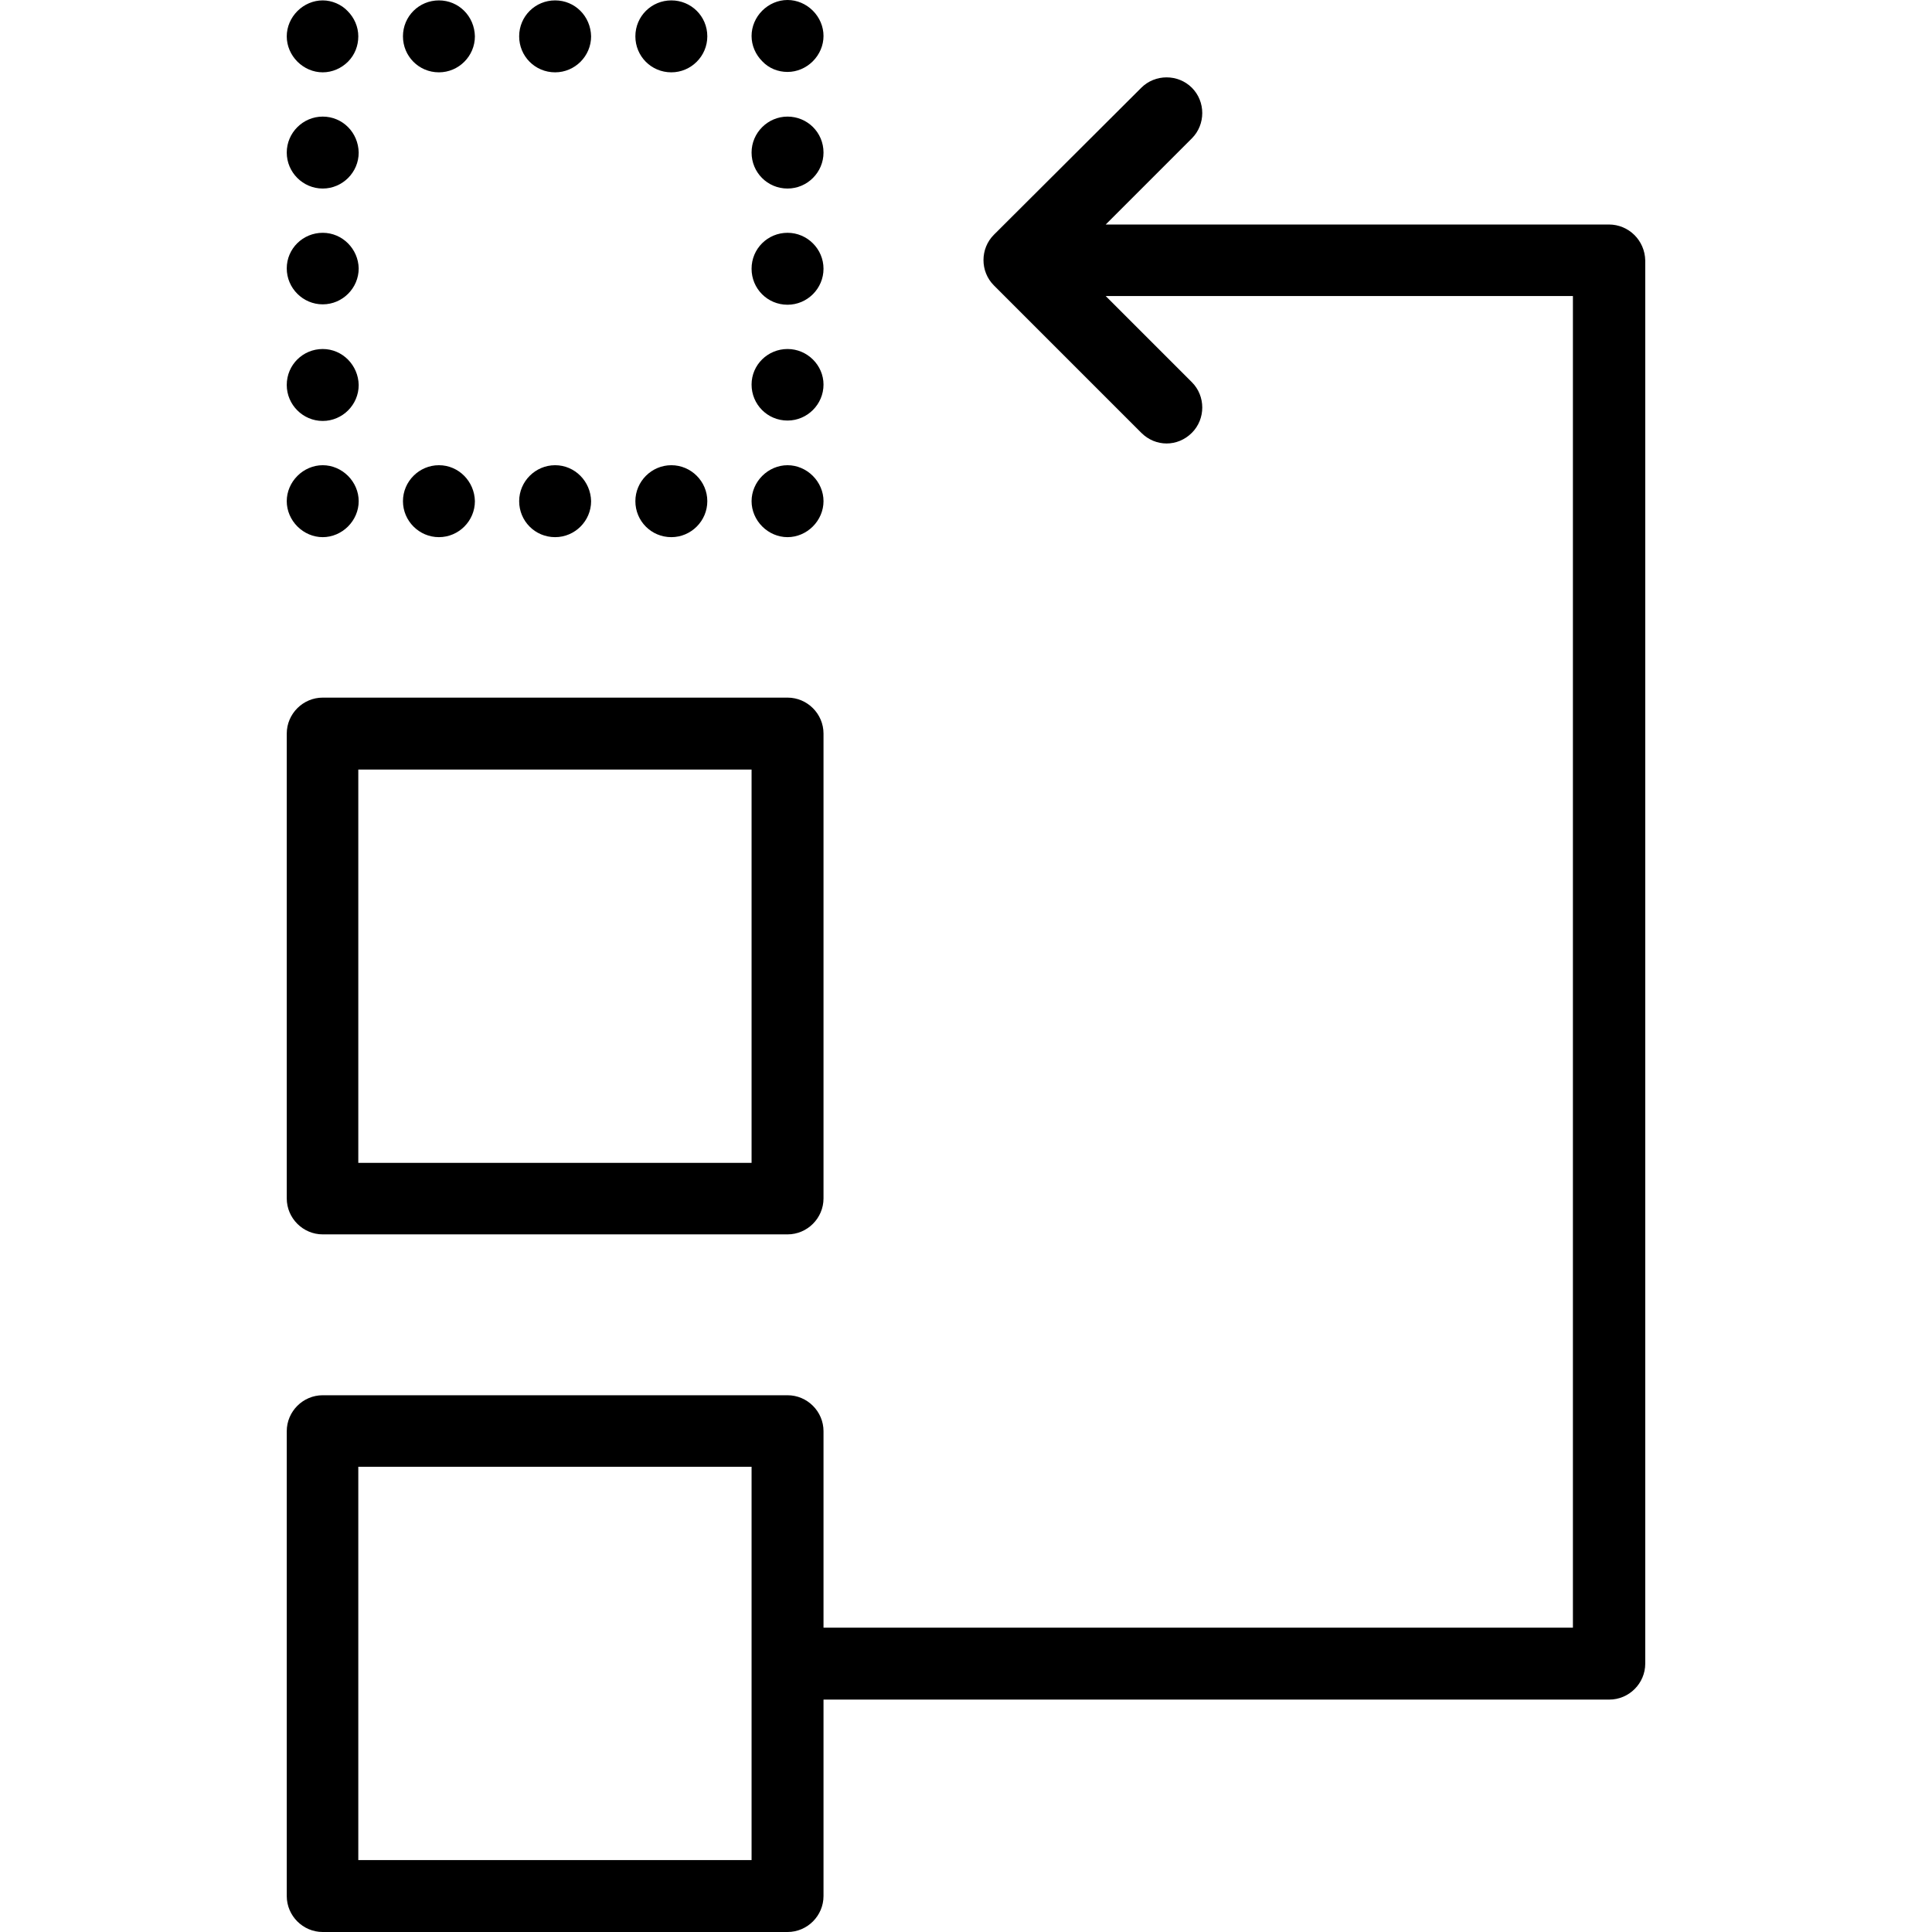 <svg id="Layer_1" xmlns="http://www.w3.org/2000/svg" viewBox="0 0 488.8 488.8"><rect id="XMLID_393_" x="81.65" y="362"/><path d="M407.05 56.8h-127.3l21.8-21.8c3.5-3.5 3.5-9.3 0-12.8s-9.3-3.5-12.8 0l-37.3 37.2c-3.5 3.5-3.5 9.3 0 12.8l37.3 37.3c1.8 1.8 4.1 2.7 6.4 2.7s4.6-.9 6.4-2.7c3.5-3.5 3.5-9.3 0-12.8l-21.8-21.8h118.2v336.9h-189.6v-49.7c0-5-4.1-9.1-9.1-9.1H81.65c-5 0-9.1 4.1-9.1 9.1v117.6c0 5 4.1 9.1 9.1 9.1h117.6c5 0 9.1-4.1 9.1-9.1V430h198.8c5 0 9.1-4.1 9.1-9.1v-355c-.1-5.1-4.2-9.1-9.2-9.1zm-216.9 413.8h-99.5v-99.5h99.5v99.5z"/><path d="M72.55 185.6v117.6c0 5 4.1 9.1 9.1 9.1h117.6c5 0 9.1-4.1 9.1-9.1V185.6c0-5-4.1-9.1-9.1-9.1H81.65c-5 0-9.1 4.1-9.1 9.1zm18.1 9.1h99.5v99.5h-99.5v-99.5zm108.6-77c-2.4 0-4.7 1-6.4 2.7s-2.7 4-2.7 6.4 1 4.7 2.7 6.4 4 2.7 6.4 2.7 4.7-1 6.4-2.7 2.7-4 2.7-6.4-1-4.7-2.7-6.4c-1.7-1.7-4-2.7-6.4-2.7zm-29.4 0c-5 0-9.1 4.1-9.1 9.1s4 9.1 9.1 9.1c5 0 9.1-4.1 9.1-9.1s-4.1-9.1-9.1-9.1zm-58.8 0c-5 0-9.1 4.1-9.1 9.1s4.1 9.1 9.1 9.1 9.1-4.1 9.1-9.1c-.1-5-4.1-9.1-9.1-9.1zm29.4 0c-5 0-9.1 4.1-9.1 9.1s4 9.1 9.1 9.1c5 0 9.1-4.1 9.1-9.1-.1-5-4.1-9.1-9.1-9.1zm-58.8 0c-2.4 0-4.7 1-6.4 2.7-1.7 1.7-2.7 4-2.7 6.4s1 4.7 2.7 6.4 4 2.7 6.4 2.7 4.7-1 6.4-2.7c1.7-1.7 2.7-4 2.7-6.4s-1-4.7-2.7-6.4c-1.7-1.7-4-2.7-6.4-2.7zm0-29.4c-5 0-9.1 4-9.1 9.1 0 5 4.1 9.1 9.1 9.1s9.1-4.1 9.1-9.1c-.1-5-4.1-9.1-9.1-9.1zm0-58.8c-5 0-9.1 4.1-9.1 9.1s4.1 9.1 9.1 9.1 9.1-4.1 9.1-9.1c-.1-5.1-4.1-9.1-9.1-9.1zm0 29.4c-5 0-9.1 4-9.1 9s4.1 9.1 9.1 9.1 9.1-4.1 9.1-9.1c-.1-4.9-4.1-9-9.1-9zm0-58.8c-2.4 0-4.7 1-6.4 2.7-1.7 1.7-2.7 4-2.7 6.4s1 4.7 2.7 6.4 4 2.7 6.4 2.7 4.7-1 6.4-2.7c1.7-1.7 2.6-4 2.6-6.4s-1-4.7-2.7-6.4c-1.6-1.7-4-2.7-6.3-2.7zm88.2 0c-5 0-9.1 4-9.1 9.1 0 5 4 9.1 9.1 9.1 5 0 9.1-4.1 9.1-9.1 0-5.1-4.1-9.1-9.1-9.1zm-58.8 0c-5 0-9.1 4-9.1 9.1 0 5 4 9.1 9.1 9.1 5 0 9.1-4.1 9.1-9.1-.1-5.1-4.1-9.1-9.1-9.1zm29.4 0c-5 0-9.1 4-9.1 9.1 0 5 4 9.1 9.1 9.1 5 0 9.1-4.1 9.1-9.1-.1-5.1-4.1-9.1-9.1-9.1zm58.8 18.1c2.4 0 4.7-1 6.4-2.7s2.7-4 2.7-6.4-1-4.7-2.7-6.4-4-2.7-6.4-2.7-4.7 1-6.4 2.7-2.7 4-2.7 6.4 1 4.7 2.7 6.4c1.7 1.8 4 2.7 6.4 2.7zm0 70.1c-5 0-9.1 4-9.1 9s4 9.1 9.1 9.1c5 0 9.1-4.1 9.1-9.1 0-4.9-4.1-9-9.1-9zm0-58.8c-5 0-9.1 4.1-9.1 9.1s4 9.1 9.1 9.1c5 0 9.1-4.1 9.1-9.1 0-5.1-4.1-9.1-9.1-9.1zm0 29.4c-5 0-9.1 4-9.1 9.1 0 5 4 9.1 9.1 9.1 5 0 9.1-4.1 9.1-9.1s-4.1-9.1-9.1-9.1z"/></svg>